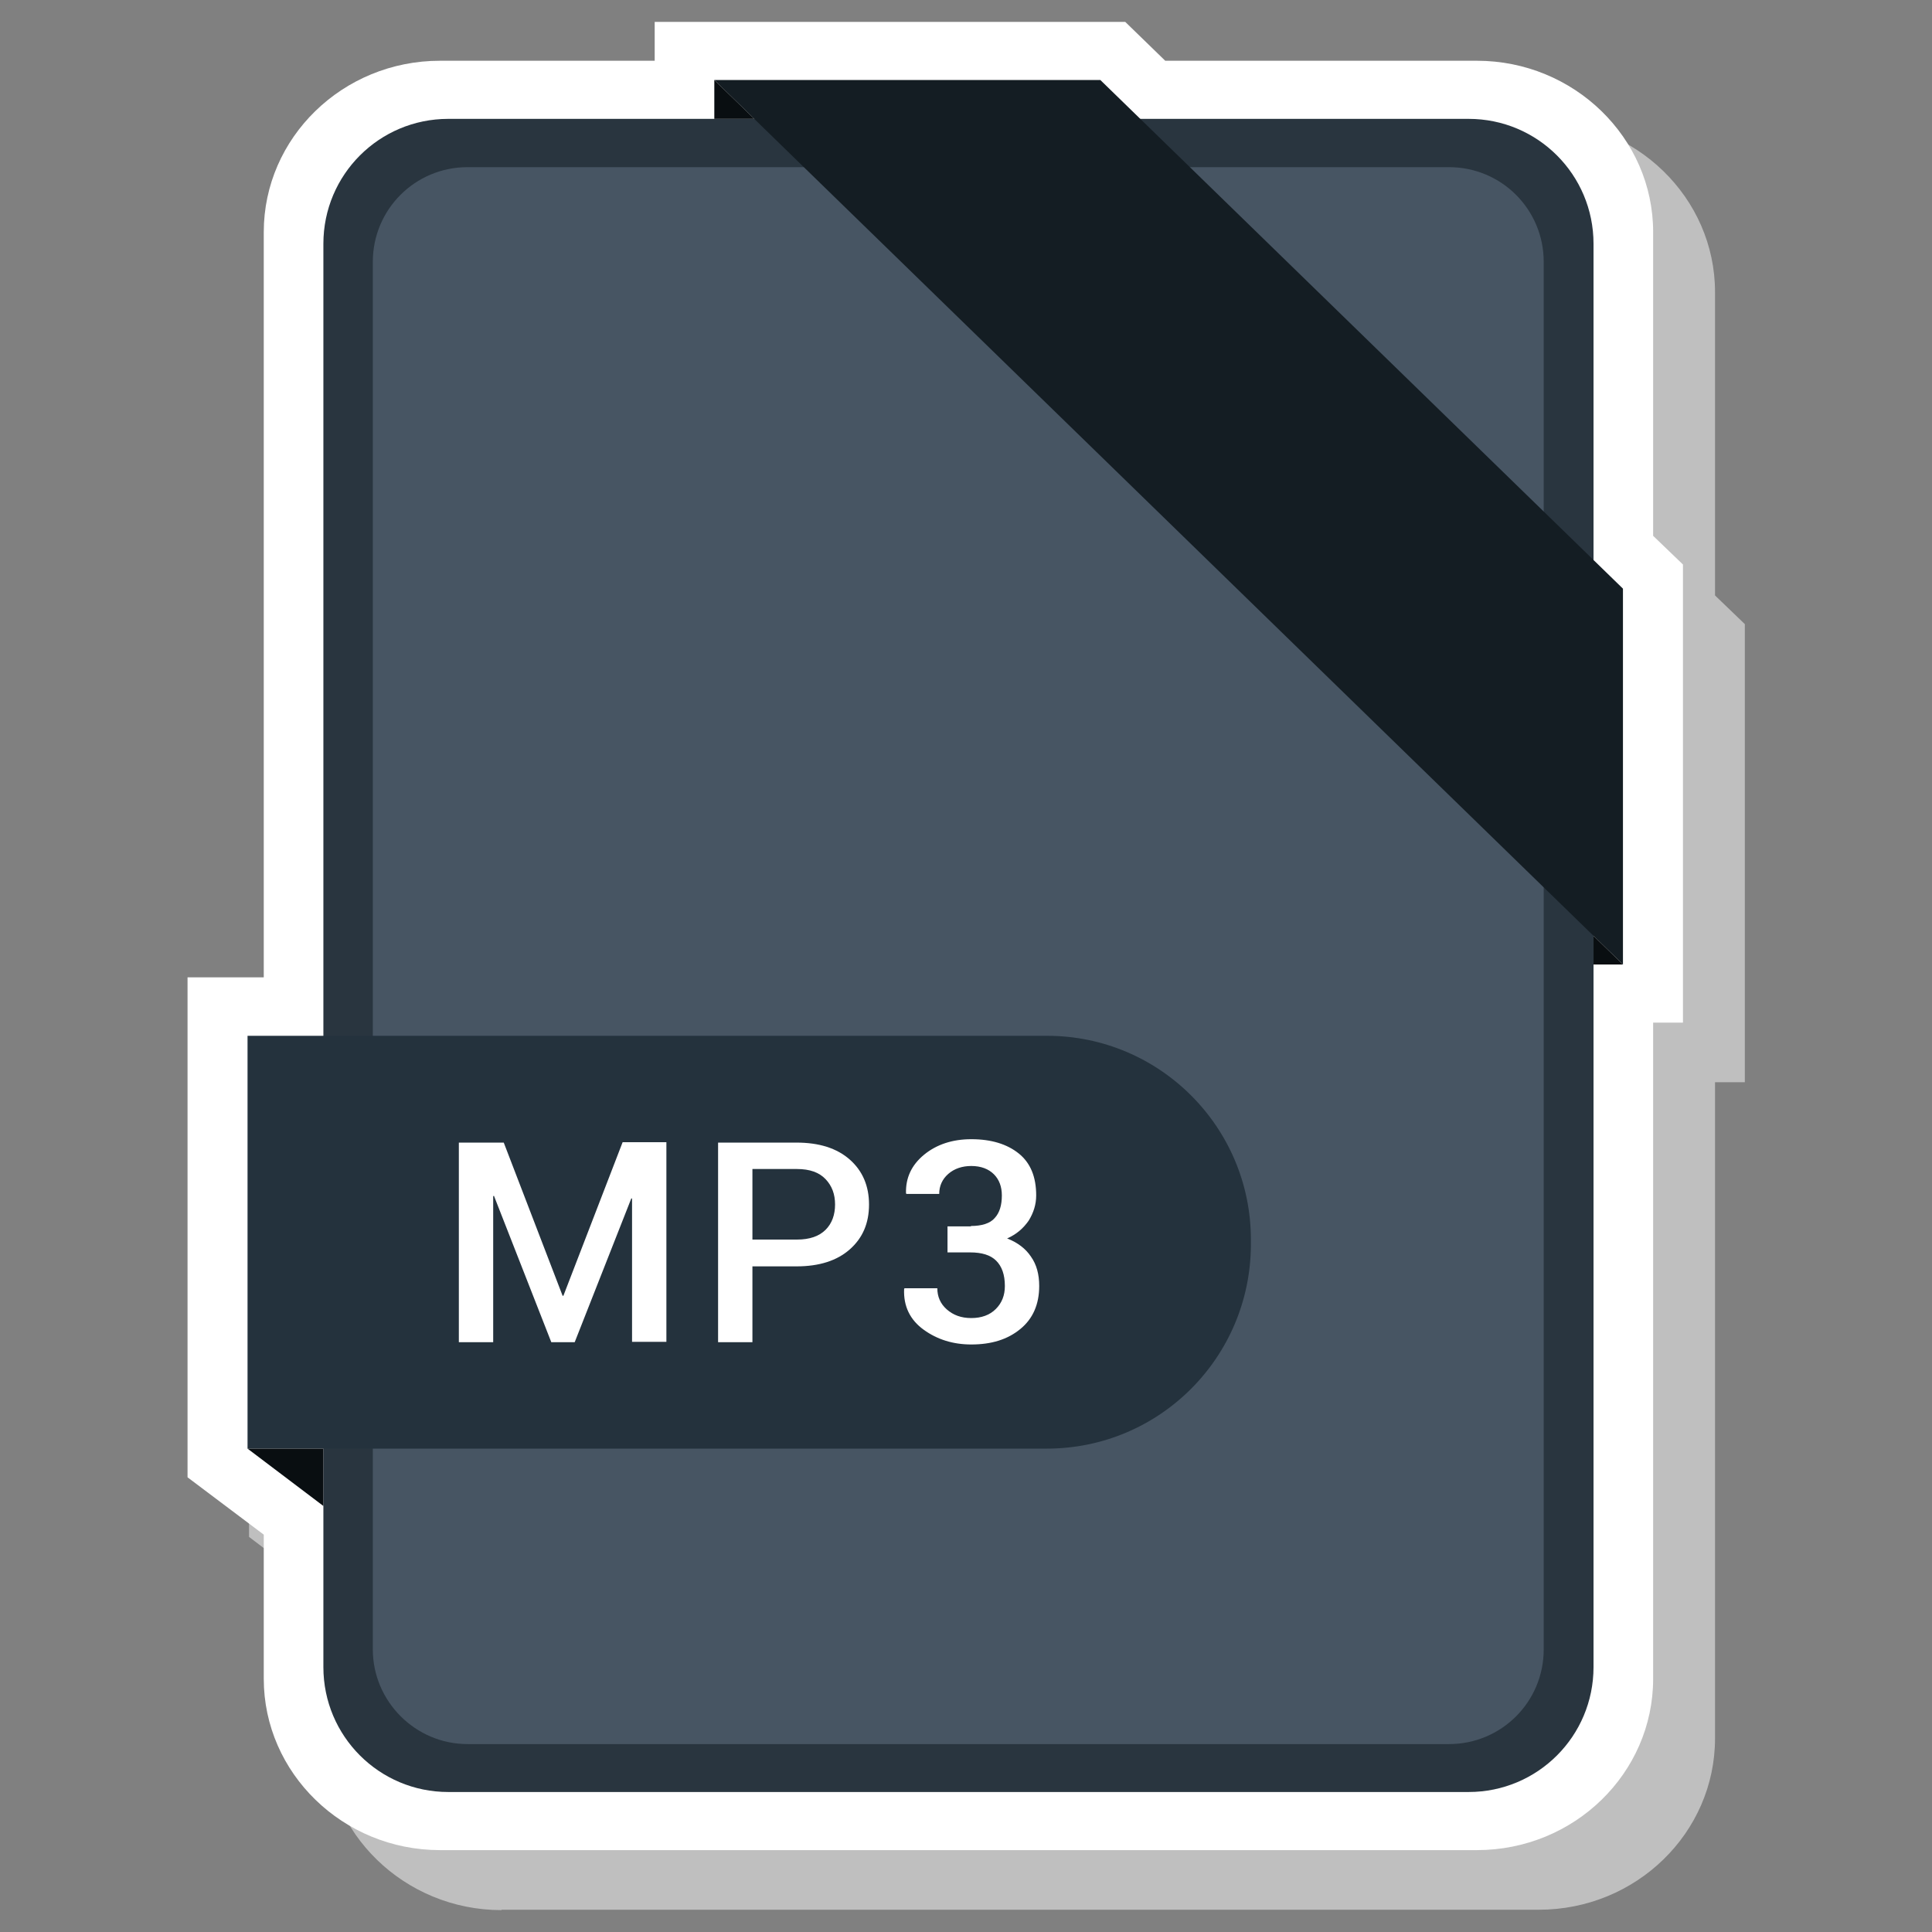 <?xml version="1.0" ?><svg id="Layer_1" style="enable-background:new 0 0 512 512;" version="1.1" viewBox="0 0 512 512" xml:space="preserve" xmlns="http://www.w3.org/2000/svg" xmlns:xlink="http://www.w3.org/1999/xlink"><rect x="0" y="0" width="512" height="512" fill="#808080" stroke="none"/><style type="text/css">
	.st0{fill:#BFBFBF;}
	.st1{fill:#FFFFFF;}
	.st2{fill:#29353F;}
	.st3{fill:#475563;}
	.st4{fill:#141D23;}
	.st5{fill:#090E11;}
	.st6{fill:#24323D;}
</style><g id="XMLID_128_"><g id="XMLID_129_"><path class="st0" d="M132.9,506.2c-25.7,0-46.7-20.4-46.7-45.4v-38.2L66,407.3V274.9h20.2V77.4    c0-25,20.9-45.4,46.7-45.4h56.9V21.7h124.7L325.2,32h82.6c25.7,0,46.7,20.4,46.7,45.4v80.4l7.9,7.6v121.4h-7.9v173.9    c0,25-20.9,45.4-46.7,45.4H132.9z" id="XMLID_666_"/><path class="st1" d="M116.6,490.3c-25.7,0-46.7-20.4-46.7-45.4v-38.2l-20.2-15.2V259h20.2V61.5    c0-25,20.9-45.4,46.7-45.4h56.9V5.8h124.7l10.6,10.3h82.6c25.7,0,46.7,20.4,46.7,45.4V142l7.9,7.6V271h-7.9v173.9    c0,25-20.9,45.4-46.7,45.4H116.6z" id="XMLID_665_"/><g id="XMLID_130_"><g id="XMLID_131_"><path class="st2" d="M389.2,474.9H118.8c-18.3,0-33.1-14.8-33.1-33.1V64.6c0-18.3,14.8-33.1,33.1-33.1h270.4      c18.3,0,33.1,14.8,33.1,33.1v377.2C422.3,460.1,407.5,474.9,389.2,474.9z" id="XMLID_664_"/><path class="st3" d="M98.8,437.1V69.4c0-13.9,11.2-25.1,25.1-25.1h260.1c13.9,0,25.1,11.2,25.1,25.1v367.7      c0,13.9-11.2,25.1-25.1,25.1H123.9C110.1,462.2,98.8,450.9,98.8,437.1z" id="XMLID_663_"/></g><polygon class="st4" id="XMLID_662_" points="430.1,255.6 430.1,156 291.6,21.2 189.3,21.2    "/><polygon class="st5" id="XMLID_661_" points="189.3,21.2 189.3,31.5 199.9,31.5    "/><polygon class="st5" id="XMLID_660_" points="422.3,248 422.3,255.6 430.1,255.6    "/><path class="st6" d="M277.4,383.9H65.6V274.5h211.9c29.8,0,54,24.2,54,54v1.4     C331.4,359.7,307.3,383.9,277.4,383.9z" id="XMLID_659_"/><polygon class="st5" id="XMLID_658_" points="65.6,383.9 85.7,399.1 85.7,383.9    "/></g></g><g id="XMLID_2771_"><g id="XMLID_78_"><path class="st1" d="M149.1,343.4h0.2l15.7-40.7h11.6v52.9h-9.1v-38l-0.2,0l-15,38.1h-6.2l-15.2-38.8l-0.2,0.1     v38.7h-9.1v-52.9h11.9L149.1,343.4z" id="XMLID_84_"/><path class="st1" d="M199.4,335.6v20.1h-9.1v-52.9h20.8c6,0,10.7,1.5,14.1,4.5c3.4,3,5.1,7,5.1,11.9     c0,5-1.7,8.9-5.1,11.9c-3.4,3-8.1,4.5-14.1,4.5H199.4z M199.4,328.5h11.8c3.4,0,5.9-0.9,7.6-2.6c1.7-1.7,2.5-4,2.5-6.7     s-0.8-4.9-2.5-6.7c-1.7-1.8-4.2-2.7-7.6-2.7h-11.8V328.5z" id="XMLID_81_"/><path class="st1" d="M257.3,324.9c2.9,0,5.1-0.7,6.3-2.1c1.3-1.4,1.9-3.4,1.9-6c0-2.3-0.7-4.2-2.1-5.6     c-1.4-1.4-3.4-2.2-6-2.2c-2.4,0-4.5,0.7-6.1,2.1c-1.6,1.4-2.4,3.2-2.4,5.3h-8.7l-0.1-0.2c-0.1-4,1.4-7.4,4.8-10.2     c3.3-2.7,7.5-4.1,12.5-4.1c5.3,0,9.5,1.3,12.6,3.8c3.1,2.5,4.6,6.2,4.6,11.1c0,2.4-0.7,4.6-2,6.7c-1.4,2-3.2,3.6-5.7,4.7     c2.8,1.1,4.9,2.7,6.3,4.8c1.5,2.1,2.2,4.7,2.2,7.8c0,4.9-1.7,8.7-5,11.4c-3.4,2.8-7.7,4.1-13,4.1c-4.8,0-9-1.3-12.6-3.9     c-3.6-2.6-5.4-6.2-5.2-10.8l0.1-0.2h8.7c0,2.2,0.8,4.1,2.5,5.6c1.7,1.5,3.8,2.3,6.5,2.3c2.7,0,4.9-0.8,6.5-2.4     c1.6-1.6,2.4-3.6,2.4-6.1c0-3-0.8-5.2-2.3-6.7c-1.5-1.5-3.8-2.2-6.9-2.2h-6v-6.9H257.3z" id="XMLID_79_"/></g></g></g></svg>